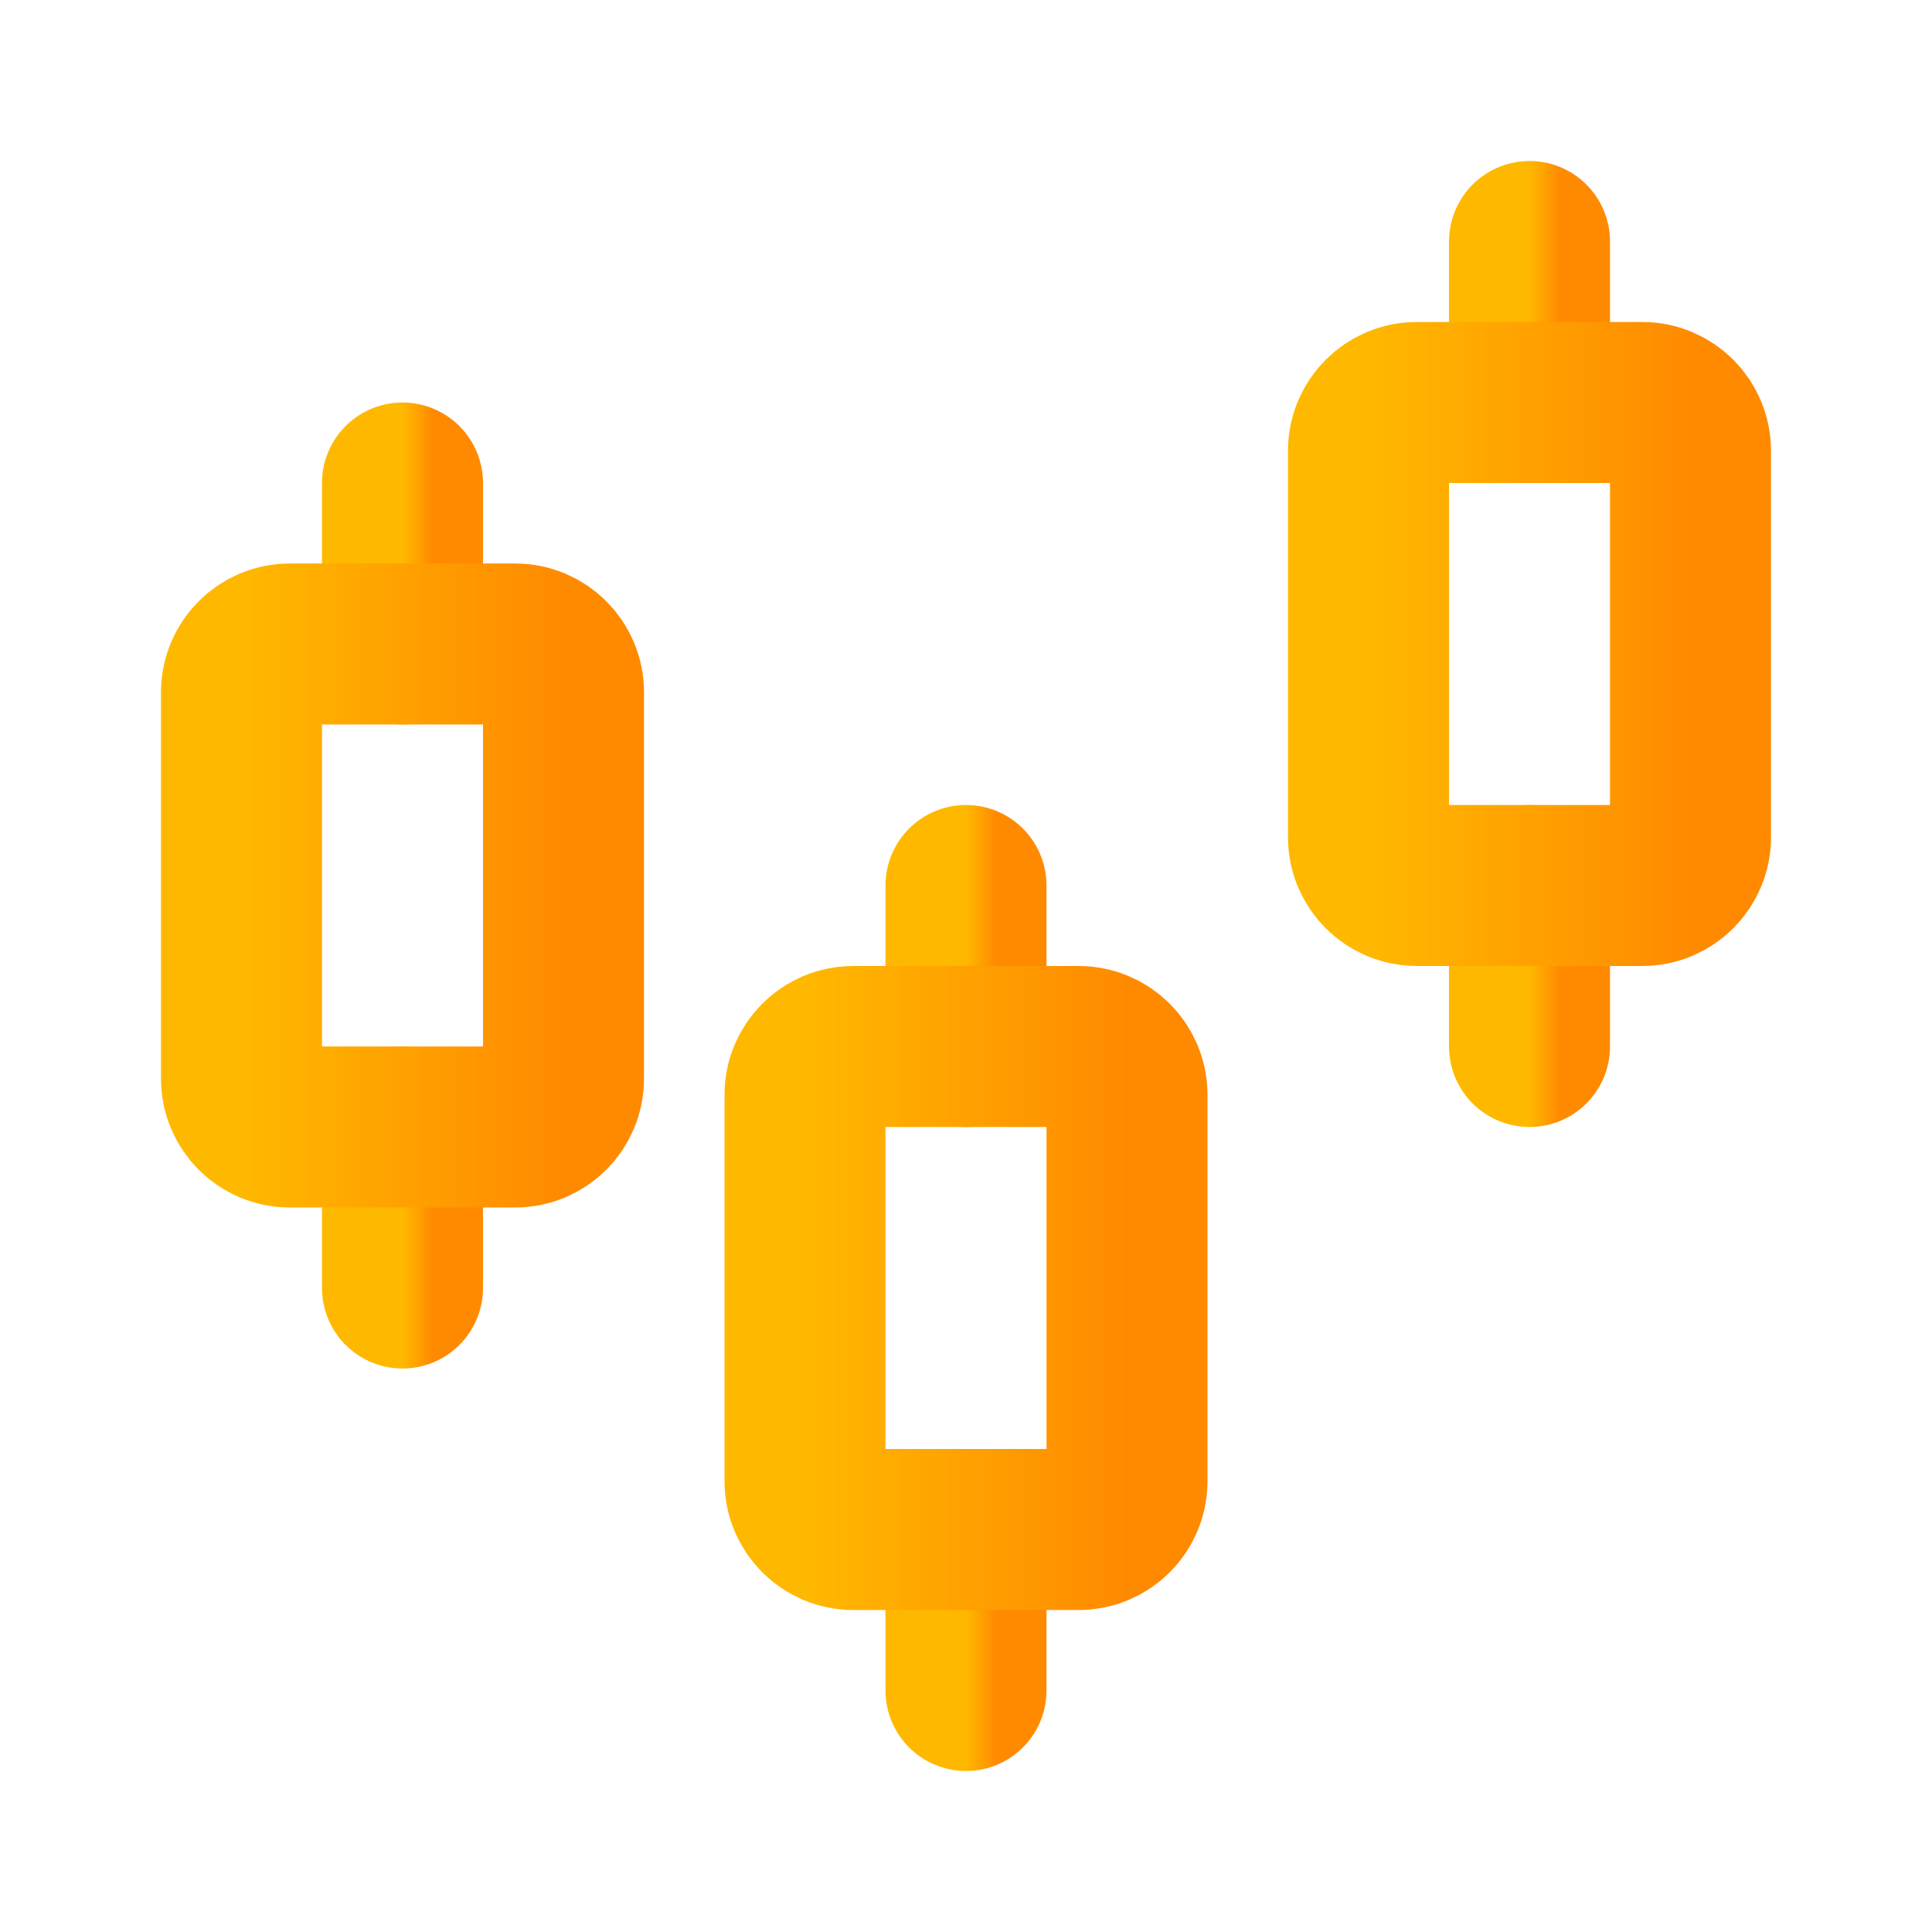 <svg width="64" height="64" viewBox="0 0 64 64" fill="none" xmlns="http://www.w3.org/2000/svg">
<path d="M13.333 42.667V37.333" stroke="url(#paint0_linear_10_28)" stroke-width="5.333" stroke-linecap="round" stroke-linejoin="round"/>
<path d="M32 56V50.667" stroke="url(#paint1_linear_10_28)" stroke-width="5.333" stroke-linecap="round" stroke-linejoin="round"/>
<path d="M50.667 34.667V29.333" stroke="url(#paint2_linear_10_28)" stroke-width="5.333" stroke-linecap="round" stroke-linejoin="round"/>
<path d="M13.333 21.333V16" stroke="url(#paint3_linear_10_28)" stroke-width="5.333" stroke-linecap="round" stroke-linejoin="round"/>
<path d="M32 34.667V29.333" stroke="url(#paint4_linear_10_28)" stroke-width="5.333" stroke-linecap="round" stroke-linejoin="round"/>
<path d="M50.667 13.333V8" stroke="url(#paint5_linear_10_28)" stroke-width="5.333" stroke-linecap="round" stroke-linejoin="round"/>
<path d="M18.667 22.933V35.733C18.667 36.617 17.95 37.333 17.067 37.333H9.6C8.716 37.333 8 36.617 8 35.733V22.933C8 22.05 8.716 21.333 9.6 21.333H17.067C17.95 21.333 18.667 22.05 18.667 22.933Z" stroke="url(#paint6_linear_10_28)" stroke-width="5.333" stroke-linecap="round" stroke-linejoin="round"/>
<path d="M37.333 36.267V49.067C37.333 49.95 36.617 50.667 35.733 50.667H28.267C27.383 50.667 26.667 49.95 26.667 49.067V36.267C26.667 35.383 27.383 34.667 28.267 34.667H35.733C36.617 34.667 37.333 35.383 37.333 36.267Z" stroke="url(#paint7_linear_10_28)" stroke-width="5.333" stroke-linecap="round" stroke-linejoin="round"/>
<path d="M56 14.933V27.733C56 28.617 55.284 29.333 54.4 29.333H46.933C46.05 29.333 45.333 28.617 45.333 27.733V14.933C45.333 14.05 46.05 13.333 46.933 13.333H54.4C55.284 13.333 56 14.05 56 14.933Z" stroke="url(#paint8_linear_10_28)" stroke-width="5.333" stroke-linecap="round" stroke-linejoin="round"/>
<defs>
<linearGradient id="paint0_linear_10_28" x1="13.333" y1="40" x2="14.333" y2="40" gradientUnits="userSpaceOnUse">
<stop stop-color="#FFB800"/>
<stop offset="1" stop-color="#FF8A00"/>
</linearGradient>
<linearGradient id="paint1_linear_10_28" x1="32" y1="53.333" x2="33" y2="53.333" gradientUnits="userSpaceOnUse">
<stop stop-color="#FFB800"/>
<stop offset="1" stop-color="#FF8A00"/>
</linearGradient>
<linearGradient id="paint2_linear_10_28" x1="50.667" y1="32" x2="51.667" y2="32" gradientUnits="userSpaceOnUse">
<stop stop-color="#FFB800"/>
<stop offset="1" stop-color="#FF8A00"/>
</linearGradient>
<linearGradient id="paint3_linear_10_28" x1="13.333" y1="18.667" x2="14.333" y2="18.667" gradientUnits="userSpaceOnUse">
<stop stop-color="#FFB800"/>
<stop offset="1" stop-color="#FF8A00"/>
</linearGradient>
<linearGradient id="paint4_linear_10_28" x1="32" y1="32" x2="33" y2="32" gradientUnits="userSpaceOnUse">
<stop stop-color="#FFB800"/>
<stop offset="1" stop-color="#FF8A00"/>
</linearGradient>
<linearGradient id="paint5_linear_10_28" x1="50.667" y1="10.667" x2="51.667" y2="10.667" gradientUnits="userSpaceOnUse">
<stop stop-color="#FFB800"/>
<stop offset="1" stop-color="#FF8A00"/>
</linearGradient>
<linearGradient id="paint6_linear_10_28" x1="8" y1="29.333" x2="18.667" y2="29.333" gradientUnits="userSpaceOnUse">
<stop stop-color="#FFB800"/>
<stop offset="1" stop-color="#FF8A00"/>
</linearGradient>
<linearGradient id="paint7_linear_10_28" x1="26.667" y1="42.667" x2="37.333" y2="42.667" gradientUnits="userSpaceOnUse">
<stop stop-color="#FFB800"/>
<stop offset="1" stop-color="#FF8A00"/>
</linearGradient>
<linearGradient id="paint8_linear_10_28" x1="45.333" y1="21.333" x2="56" y2="21.333" gradientUnits="userSpaceOnUse">
<stop stop-color="#FFB800"/>
<stop offset="1" stop-color="#FF8A00"/>
</linearGradient>
</defs>
</svg>
